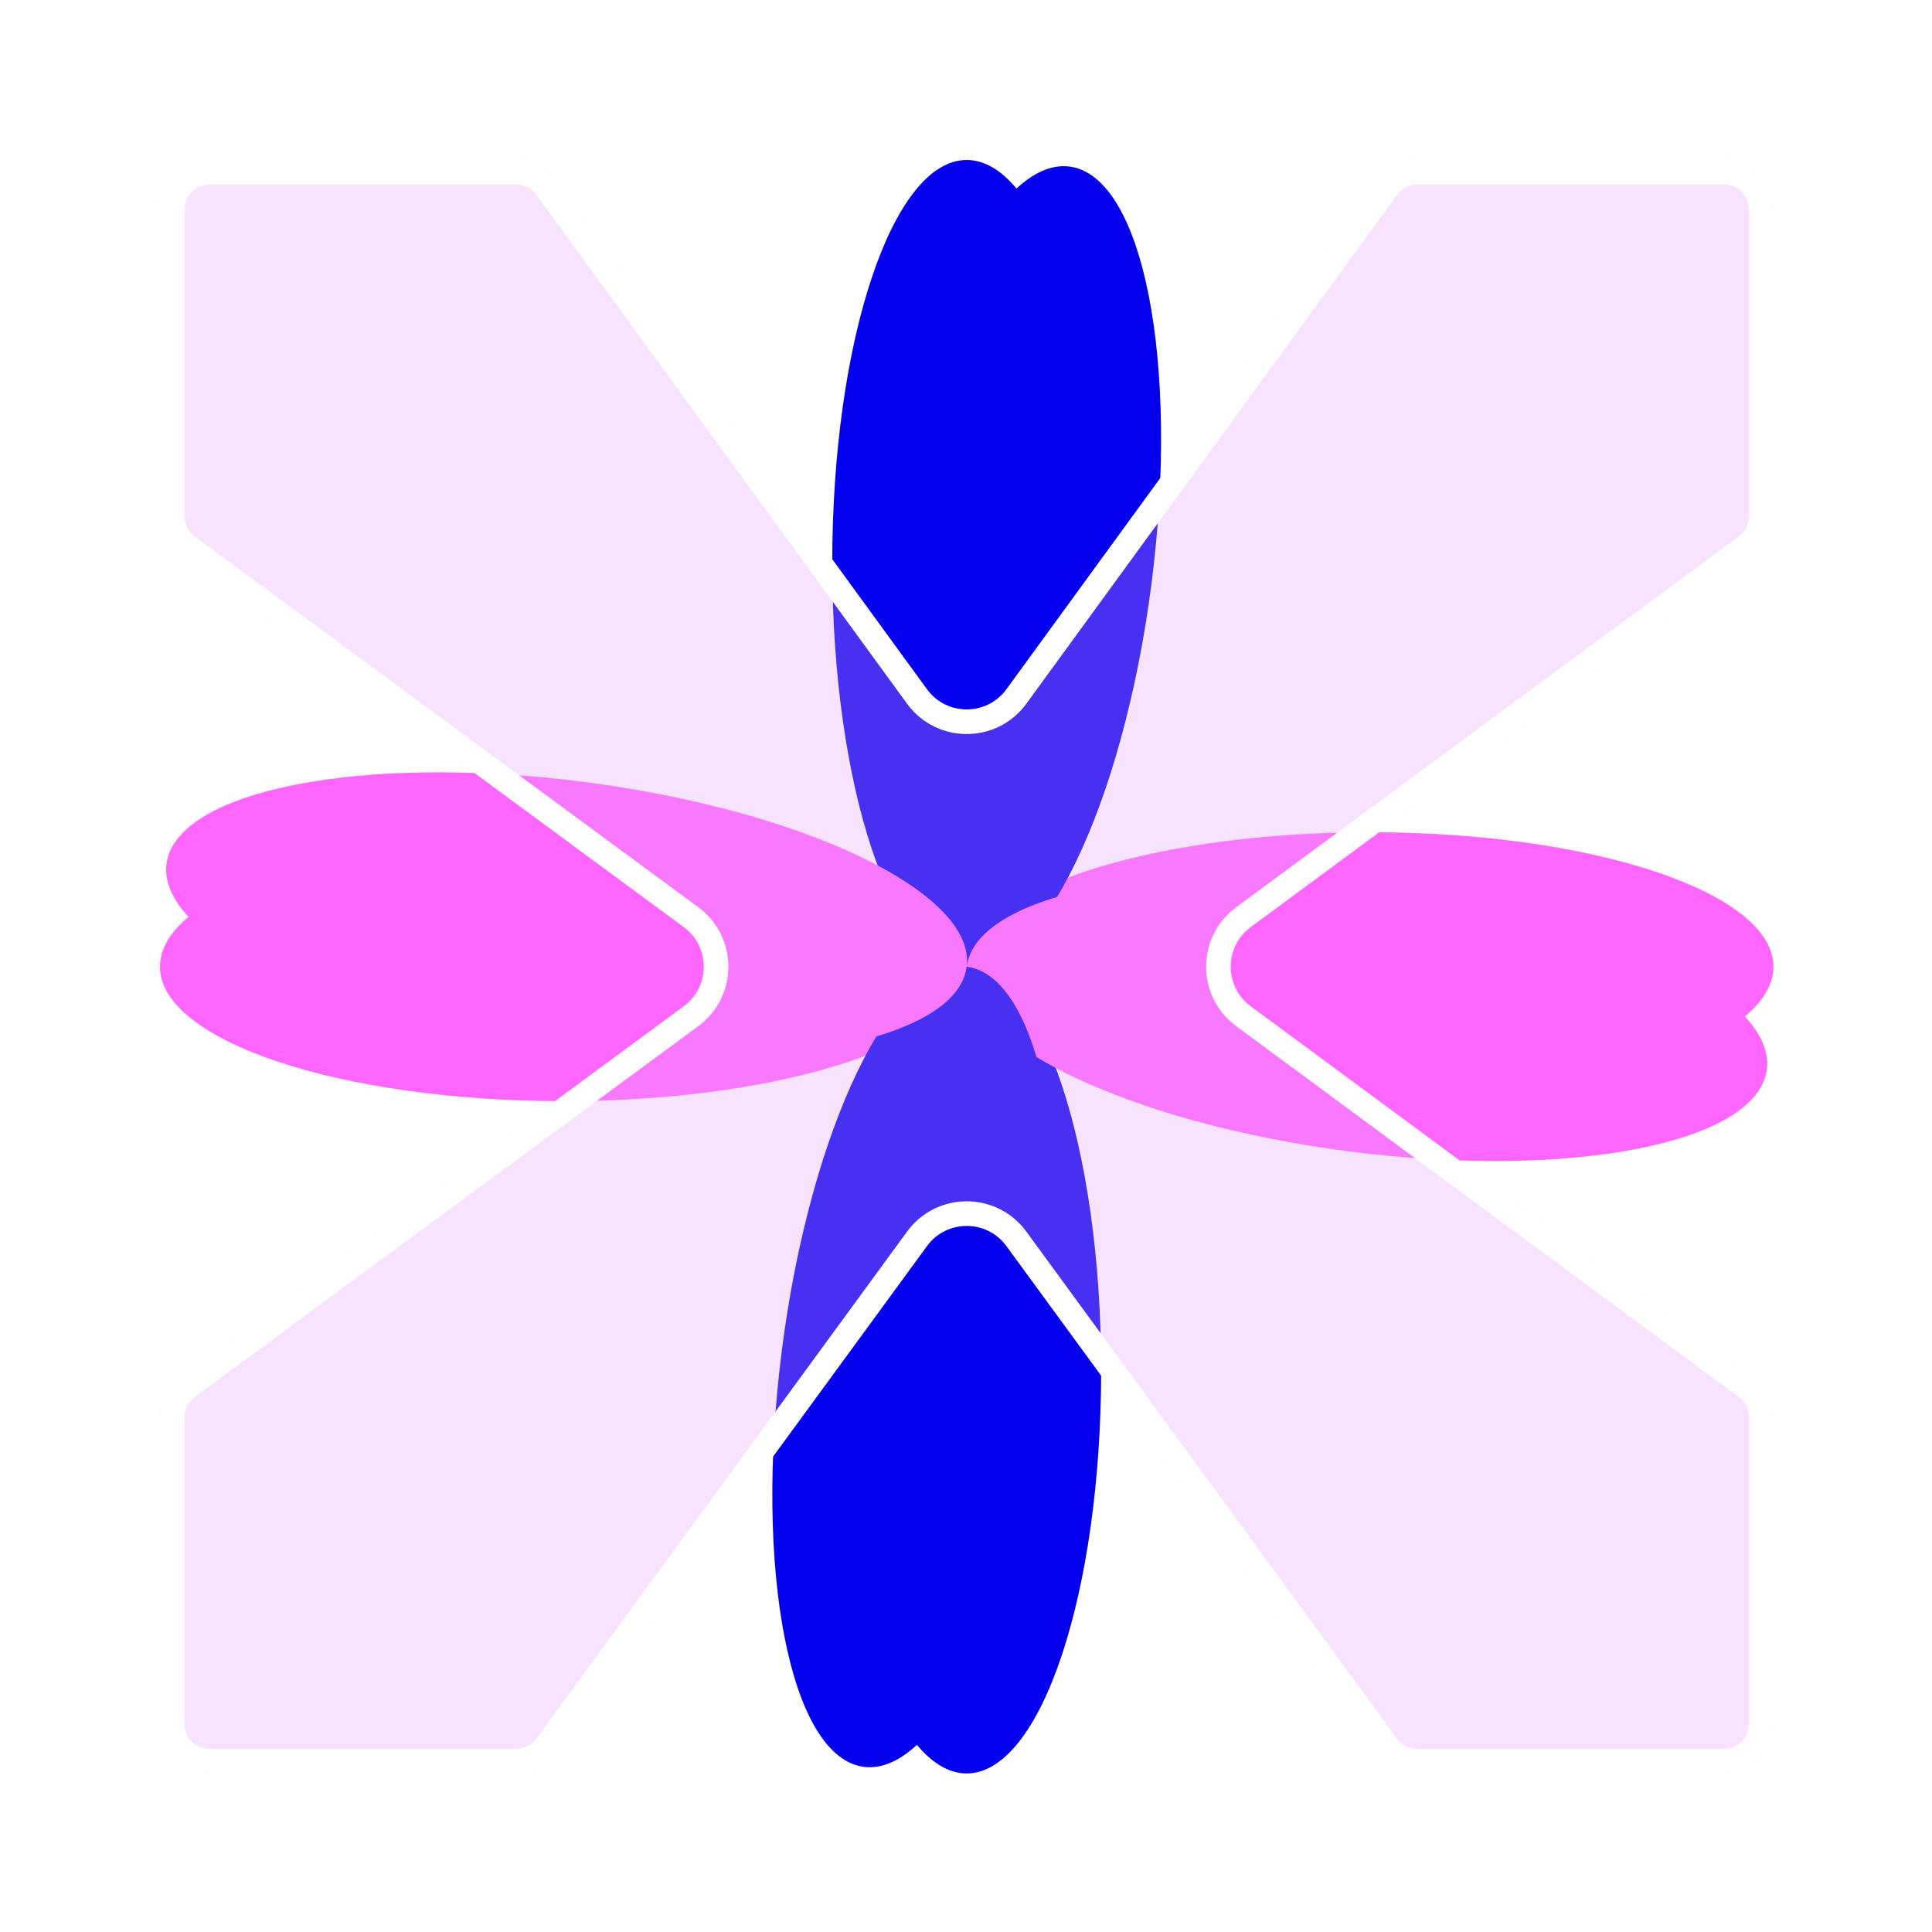 <svg width="157" height="157" viewBox="0 0 157 157" fill="none" xmlns="http://www.w3.org/2000/svg">
<g filter="url(#filter0_f_50_4)">
<path d="M89.484 45.779C89.484 63.882 84.592 78.557 78.557 78.557C72.523 78.557 67.631 63.882 67.631 45.779C67.631 27.675 72.523 13 78.557 13C84.592 13 89.484 27.675 89.484 45.779Z" fill="#0400ED"/>
<path d="M111.336 67.631C129.439 67.631 144.115 72.523 144.115 78.557C144.115 84.592 129.439 89.484 111.336 89.484C93.233 89.484 78.557 84.592 78.557 78.557C78.557 72.523 93.233 67.631 111.336 67.631Z" fill="#FF66FF"/>
<path d="M67.631 111.336C67.631 93.233 72.523 78.557 78.557 78.557C84.592 78.557 89.484 93.233 89.484 111.336C89.484 129.439 84.592 144.115 78.557 144.115C72.523 144.115 67.631 129.439 67.631 111.336Z" fill="#0400ED"/>
<path d="M45.779 67.631C63.882 67.631 78.557 72.523 78.557 78.557C78.557 84.592 63.882 89.484 45.779 89.484C27.675 89.484 13 84.592 13 78.557C13 72.523 27.675 67.631 45.779 67.631Z" fill="#FF66FF"/>
</g>
<g filter="url(#filter1_f_50_4)">
<path d="M93.573 47.439C91.265 65.394 84.542 79.326 78.557 78.557C72.572 77.788 69.591 62.609 71.899 44.653C74.207 26.698 80.929 12.766 86.914 13.535C92.9 14.304 95.881 29.483 93.573 47.439Z" fill="#0400ED"/>
<path d="M112.461 71.899C130.417 74.207 144.349 80.929 143.58 86.914C142.81 92.9 127.631 95.881 109.676 93.573C91.72 91.265 77.788 84.542 78.557 78.557C79.326 72.572 94.506 69.591 112.461 71.899Z" fill="#FF66FF"/>
<path d="M63.542 109.676C65.849 91.72 72.572 77.788 78.557 78.557C84.542 79.326 87.523 94.506 85.216 112.461C82.908 130.417 76.185 144.349 70.2 143.58C64.215 142.81 61.234 127.631 63.542 109.676Z" fill="#0400ED"/>
<path d="M47.439 63.542C65.394 65.849 79.326 72.572 78.557 78.557C77.788 84.542 62.609 87.523 44.653 85.216C26.698 82.908 12.766 76.185 13.535 70.2C14.304 64.215 29.483 61.234 47.439 63.542Z" fill="#FF66FF"/>
</g>
<g style="mix-blend-mode:screen" filter="url(#filter2_b_50_4)">
<path d="M144.115 41.979C144.115 43.249 143.511 44.443 142.489 45.197L101.639 75.339C99.472 76.937 99.472 80.177 101.639 81.776L142.489 111.917C143.511 112.671 144.115 113.866 144.115 115.136V140.115C144.115 142.324 142.324 144.115 140.115 144.115H115.147C113.871 144.115 112.671 143.506 111.918 142.475L81.786 101.262C80.188 99.076 76.926 99.076 75.328 101.262L45.197 142.475C44.444 143.506 43.244 144.115 41.968 144.115H17C14.791 144.115 13 142.324 13 140.115V115.138C13 113.867 13.604 112.671 14.628 111.917L55.563 81.778C57.734 80.18 57.734 76.935 55.563 75.336L14.628 45.197C13.604 44.443 13 43.248 13 41.976V17C13 14.791 14.791 13 17 13H41.963C43.242 13 44.444 13.611 45.197 14.645L75.324 56.005C76.922 58.199 80.193 58.199 81.79 56.005L111.918 14.645C112.671 13.611 113.873 13 115.151 13H140.115C142.324 13 144.115 14.791 144.115 17V41.979Z" fill="#E6A1FF" fill-opacity="0.3"/>
<path d="M141.896 44.393L101.045 74.534C98.337 76.532 98.337 80.582 101.045 82.581L141.896 112.722C142.662 113.287 143.115 114.183 143.115 115.136V140.115C143.115 141.771 141.771 143.115 140.115 143.115H115.147C114.19 143.115 113.29 142.658 112.725 141.885L82.594 100.671C80.596 97.939 76.518 97.939 74.521 100.671L44.389 141.885C43.825 142.658 42.925 143.115 41.968 143.115H17C15.343 143.115 14 141.771 14 140.115V115.138C14 114.185 14.453 113.288 15.221 112.723L56.156 82.584C58.87 80.585 58.87 76.529 56.156 74.531L15.221 44.392C14.453 43.827 14 42.93 14 41.976V17C14 15.343 15.343 14 17 14H41.963C42.922 14 43.824 14.459 44.388 15.234L74.516 56.594C76.513 59.336 80.602 59.336 82.599 56.594L112.726 15.234C113.291 14.459 114.192 14 115.151 14H140.115C141.771 14 143.115 15.343 143.115 17V41.979C143.115 42.931 142.662 43.827 141.896 44.393Z" stroke="white" stroke-width="2"/>
</g>
<defs>
<filter id="filter0_f_50_4" x="9" y="9" width="139.115" height="139.115" filterUnits="userSpaceOnUse" color-interpolation-filters="sRGB">
<feFlood flood-opacity="0" result="BackgroundImageFix"/>
<feBlend mode="normal" in="SourceGraphic" in2="BackgroundImageFix" result="shape"/>
<feGaussianBlur stdDeviation="2" result="effect1_foregroundBlur_50_4"/>
</filter>
<filter id="filter1_f_50_4" x="0.404" y="0.404" width="156.306" height="156.306" filterUnits="userSpaceOnUse" color-interpolation-filters="sRGB">
<feFlood flood-opacity="0" result="BackgroundImageFix"/>
<feBlend mode="normal" in="SourceGraphic" in2="BackgroundImageFix" result="shape"/>
<feGaussianBlur stdDeviation="6.55" result="effect1_foregroundBlur_50_4"/>
</filter>
<filter id="filter2_b_50_4" x="5" y="5" width="147.115" height="147.115" filterUnits="userSpaceOnUse" color-interpolation-filters="sRGB">
<feFlood flood-opacity="0" result="BackgroundImageFix"/>
<feGaussianBlur in="BackgroundImageFix" stdDeviation="4"/>
<feComposite in2="SourceAlpha" operator="in" result="effect1_backgroundBlur_50_4"/>
<feBlend mode="normal" in="SourceGraphic" in2="effect1_backgroundBlur_50_4" result="shape"/>
</filter>
</defs>
</svg>
